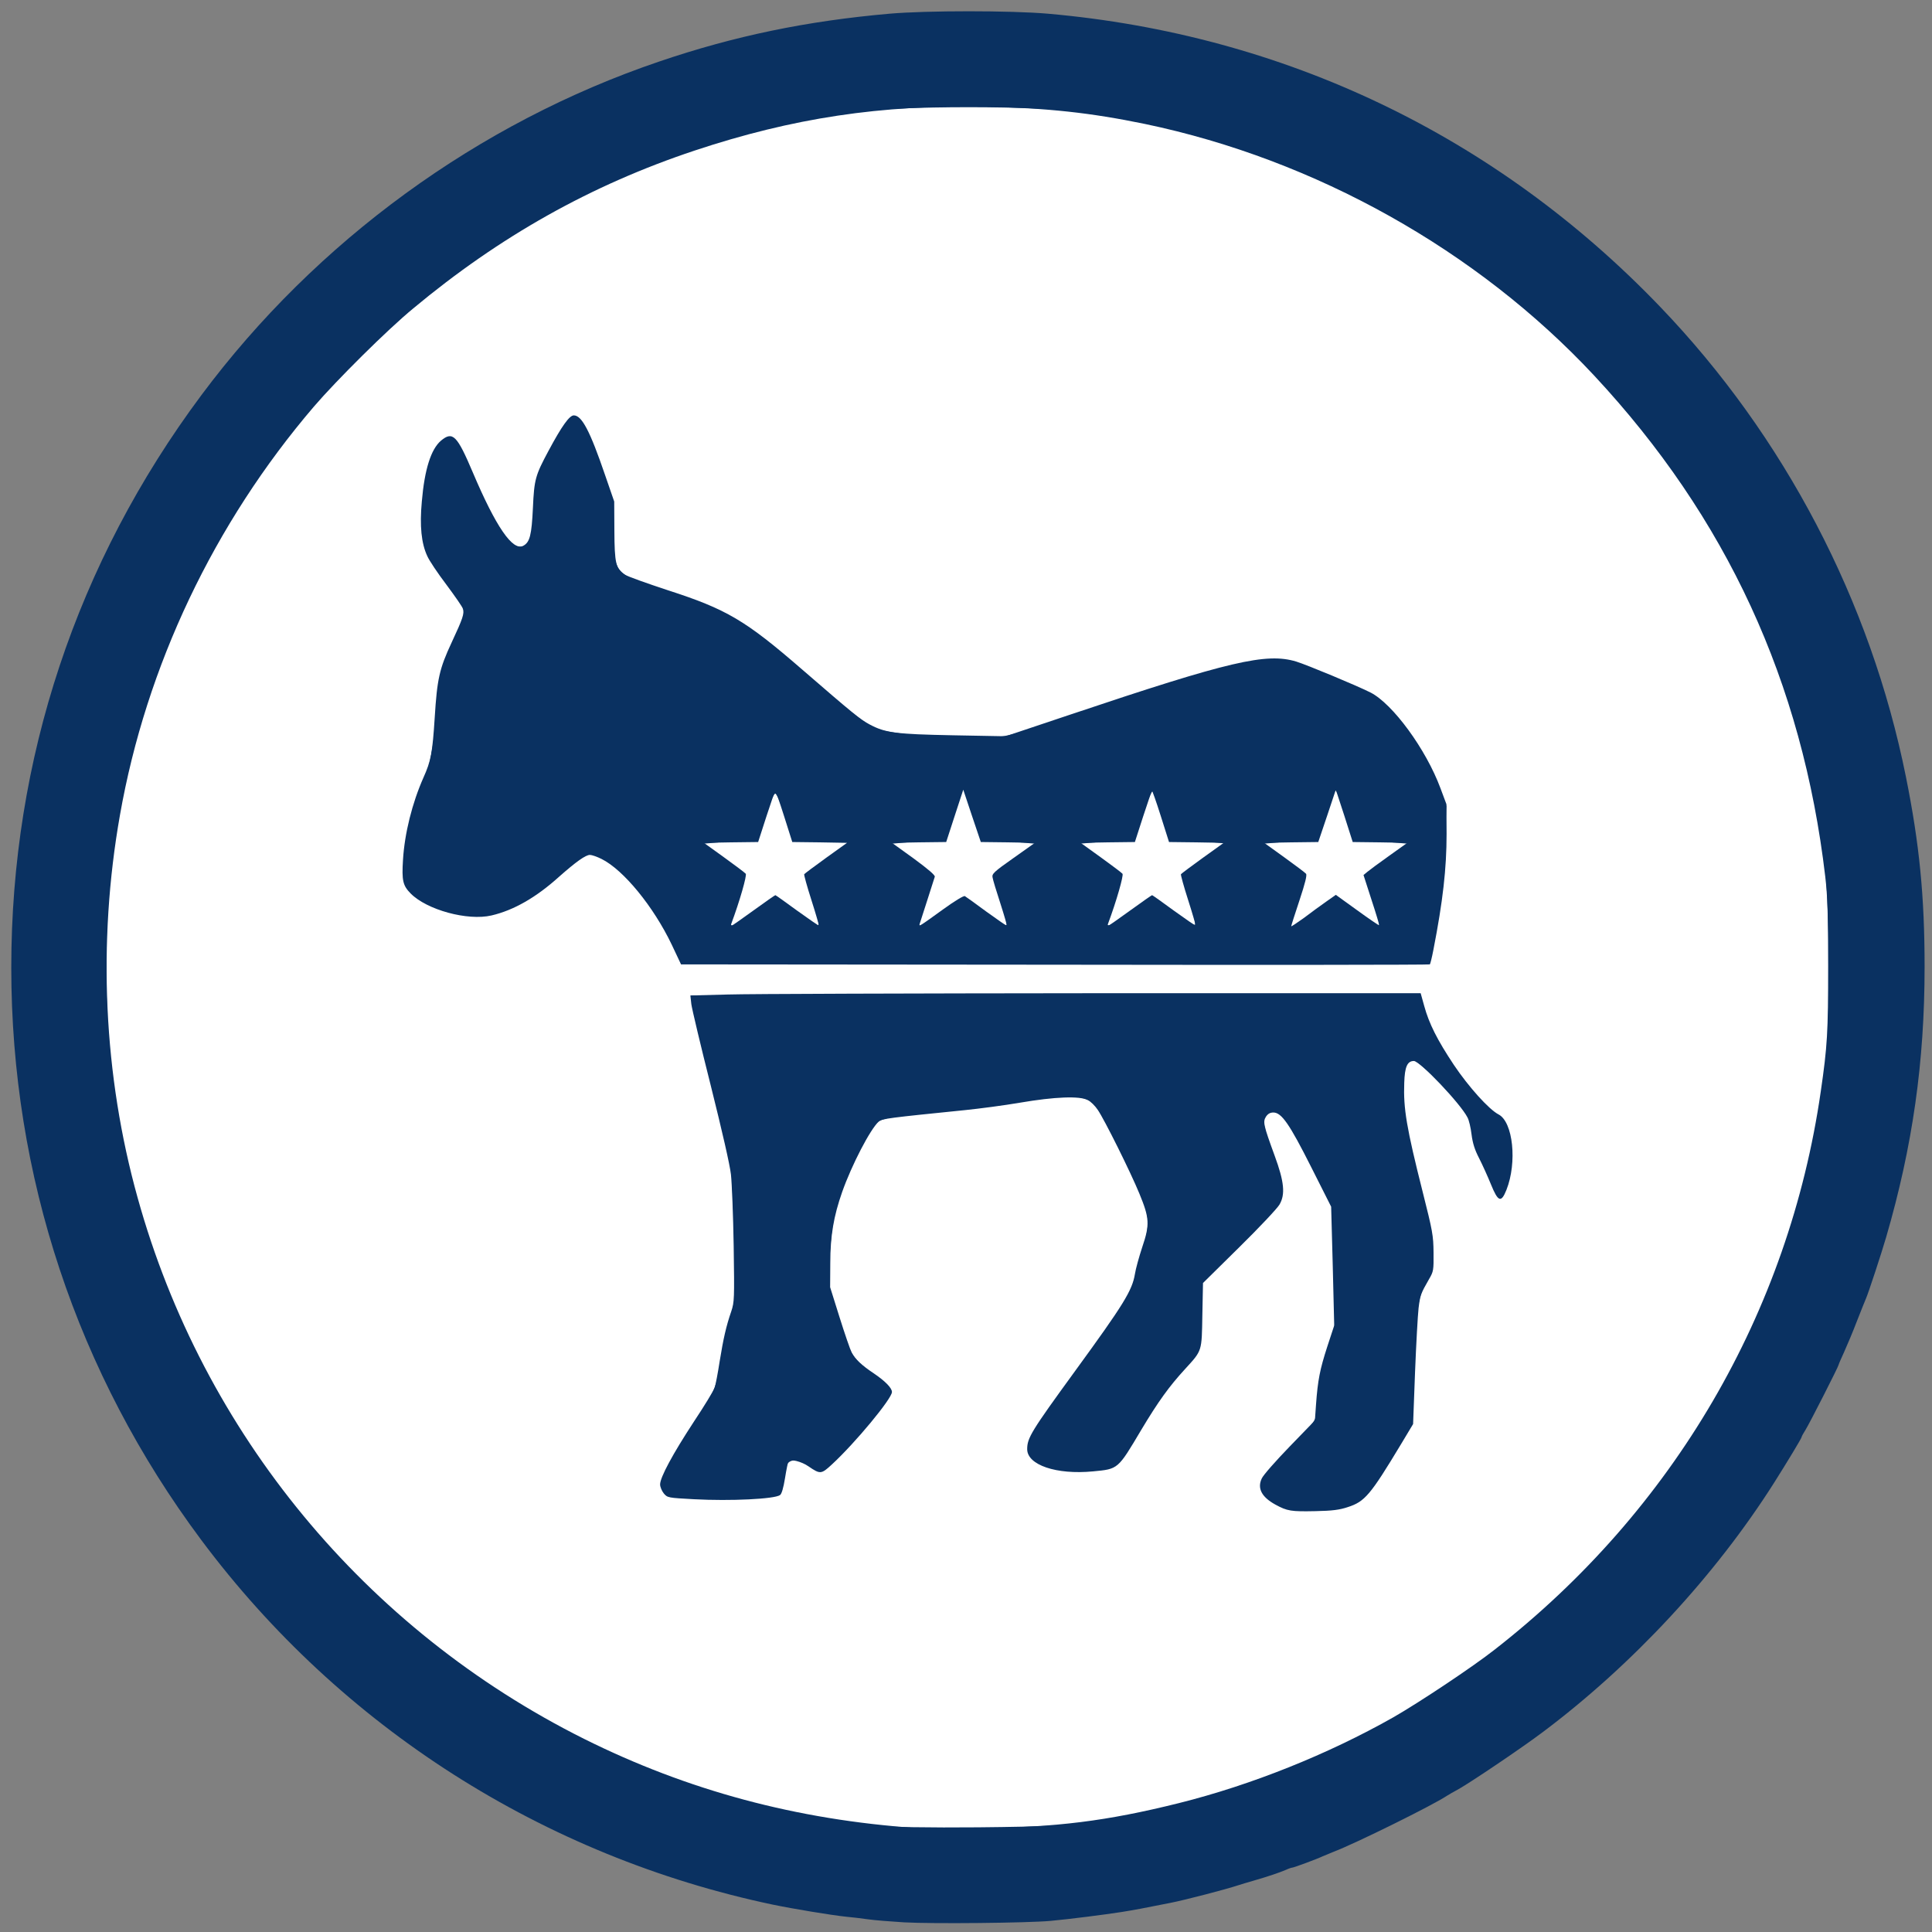 <?xml version="1.0" encoding="UTF-8" standalone="no"?>
<svg
  version="1.0"
  viewBox="0 0 12000 12000"
  preserveAspectRatio="xMidYMid meet"
  id="svg16"
  xmlns="http://www.w3.org/2000/svg"
  xmlns:svg="http://www.w3.org/2000/svg"
>
  <rect x="0" y="0" width="12000" height="12000" fill="#808080" stroke="none"/>
  <defs id="defs20" />
  <!-- original color: #0044c9 -->
  <g
    id="layer101"
    fill="#0a3161"
    stroke="none">
  <path
    d="M5615 11940 c-82 -5 -184 -13 -225 -19 -41 -6 -102 -13 -135 -16 -88 -9 -330 -49 -455 -75 -1424 -300 -2682 -1102 -3550 -2265 -772 -1035 -1180 -2264 -1180 -3555 0 -1294 406 -2516 1181 -3556 713 -957 1720 -1691 2844 -2072 467 -159 917 -252 1431 -297 232 -20 749 -20 982 0 1468 129 2785 759 3803 1820 772 804 1308 1829 1527 2920 84 417 116 744 116 1180 0 589 -74 1114 -239 1680 -29 100 -111 349 -125 380 -5 11 -30 74 -56 140 -25 66 -62 153 -80 193 -19 41 -34 76 -34 79 0 9 -180 363 -205 403 -14 22 -25 42 -25 46 0 7 -87 151 -171 284 -366 577 -879 1130 -1436 1548 -130 98 -446 311 -526 356 -26 14 -58 32 -70 40 -92 61 -570 297 -702 347 -27 11 -59 24 -70 29 -33 16 -179 70 -188 70 -5 0 -23 6 -40 14 -43 18 -107 40 -197 66 -41 12 -86 25 -100 30 -72 24 -328 91 -420 109 -170 34 -224 44 -305 57 -117 18 -314 43 -440 55 -143 13 -732 19 -910 9z"
    id="path2" />
  </g>
  <g
    id="layer102"
    fill="#ffffff"
    stroke="none">
    <path
      d="M5690 11354 c-742 -51 -1419 -233 -2061 -553 -1360 -679 -2368 -1899 -2774 -3361 -212 -760 -250 -1585 -110 -2377 163 -926 584 -1812 1205 -2538 140 -163 456 -477 615 -608 540 -450 1107 -768 1750 -982 608 -202 1156 -285 1810 -272 380 8 648 37 987 107 1058 221 2063 784 2789 1562 823 883 1294 1903 1436 3113 14 119 18 233 18 555 0 413 -5 498 -46 780 -198 1371 -915 2600 -2024 3465 -137 108 -471 330 -630 421 -406 230 -882 421 -1335 534 -446 111 -760 150 -1240 155 -184 1 -360 1 -390 -1z m2681 -1993 c106 -34 140 -74 331 -391 l75 -125 12 -320 c7 -176 17 -356 22 -400 10 -81 14 -91 65 -180 28 -48 29 -55 28 -165 -1 -107 -6 -133 -67 -375 -101 -400 -121 -520 -115 -679 3 -100 19 -136 60 -136 37 0 289 264 333 351 9 16 20 63 25 105 7 55 20 96 47 148 20 39 53 112 73 161 45 111 64 118 97 35 67 -170 41 -421 -49 -468 -60 -31 -186 -171 -278 -308 -103 -155 -154 -256 -184 -366 l-22 -79 -2035 0 c-1118 1 -2139 4 -2268 8 l-233 6 6 54 c4 30 58 258 121 507 70 280 118 489 125 551 6 55 14 255 17 445 5 329 4 348 -15 405 -32 93 -49 169 -72 310 -11 72 -25 145 -31 164 -7 19 -65 115 -131 214 -129 197 -208 343 -208 387 0 16 11 41 23 56 23 27 26 27 188 36 226 12 500 -1 534 -26 10 -7 21 -44 31 -106 8 -51 18 -98 21 -103 10 -17 81 0 125 31 73 50 79 49 146 -13 144 -133 372 -408 372 -449 0 -25 -41 -67 -113 -116 -74 -49 -116 -89 -137 -129 -10 -20 -44 -119 -76 -221 l-58 -185 1 -150 c0 -169 21 -291 74 -442 59 -167 174 -389 227 -437 20 -18 63 -23 537 -71 88 -9 241 -29 340 -46 216 -37 372 -43 422 -16 18 9 45 36 61 60 41 59 205 389 259 521 63 153 65 192 18 331 -20 61 -41 136 -46 169 -17 102 -70 188 -371 601 -273 375 -298 416 -298 486 0 98 181 160 409 138 157 -15 153 -11 299 -257 106 -177 173 -270 273 -379 107 -117 103 -107 107 -336 l4 -198 225 -222 c124 -122 236 -241 250 -265 37 -63 30 -141 -30 -304 -69 -189 -74 -210 -54 -242 12 -18 26 -26 46 -26 51 0 100 71 235 339 l124 246 10 369 9 369 -43 131 c-46 142 -59 208 -70 360 l-7 99 -156 161 c-86 89 -165 178 -174 199 -29 61 -1 115 84 162 75 41 98 44 249 41 105 -2 150 -8 201 -25z m532 -3461 c59 -302 82 -506 82 -720 l-1 -185 -37 -99 c-90 -243 -297 -525 -435 -595 -88 -44 -393 -171 -461 -192 -186 -56 -413 -3 -1396 327 l-409 137 -326 -6 c-358 -7 -420 -15 -518 -67 -57 -30 -106 -70 -419 -341 -354 -307 -470 -375 -835 -493 -128 -42 -248 -85 -266 -96 -57 -35 -65 -71 -66 -275 l-1 -180 -57 -165 c-93 -272 -144 -370 -194 -370 -27 0 -74 65 -157 220 -82 153 -89 177 -97 355 -8 169 -19 213 -60 235 -65 35 -170 -118 -313 -455 -98 -231 -125 -259 -198 -198 -62 53 -102 178 -119 378 -14 152 -3 260 34 339 12 28 66 108 119 178 52 70 99 137 102 149 10 30 0 60 -70 210 -76 163 -90 226 -105 467 -14 219 -23 267 -70 372 -70 158 -117 346 -127 511 -8 128 -1 159 47 208 100 102 354 172 503 137 137 -32 276 -111 419 -240 104 -92 165 -136 192 -136 12 0 44 11 72 25 137 68 323 296 436 532 l58 123 2323 2 c1277 2 2325 1 2328 -2 3 -3 13 -43 22 -90z"
      id="path5" />
    <path
      d="M8020 5753 c0 -4 23 -76 51 -160 36 -109 48 -157 41 -166 -6 -7 -67 -53 -135 -102 l-125 -90 168 -3 168 -2 55 -163 54 -162 53 162 52 163 169 2 170 3 -112 80 c-62 44 -123 89 -136 100 l-24 20 50 155 c28 85 49 155 47 157 -1 2 -63 -40 -136 -93 l-133 -96 -61 43 c-33 23 -96 69 -138 101 -43 31 -78 54 -78 51z"
      id="path7" />
    <path
      d="M4542 5738 c53 -142 98 -301 90 -311 -6 -7 -67 -53 -135 -102 l-125 -90 169 -3 168 -2 51 -158 c28 -86 53 -158 55 -160 2 -2 27 68 55 157 l51 161 170 2 170 3 -131 94 c-71 51 -132 97 -135 101 -2 4 18 77 45 161 27 84 47 155 46 157 -2 2 -63 -40 -135 -92 -72 -53 -133 -96 -135 -96 -3 0 -64 43 -136 95 -72 52 -133 95 -136 95 -4 0 -4 -6 -2 -12z"
      id="path9" />
    <path
      d="M5712 5739 c3 -8 24 -74 47 -146 23 -73 44 -139 47 -147 4 -9 -39 -46 -130 -113 l-136 -98 168 -3 169 -2 53 -163 53 -162 54 162 55 163 168 2 168 3 -134 95 c-121 85 -134 98 -129 120 2 14 24 87 49 163 24 75 42 137 39 137 -3 0 -60 -40 -127 -88 -66 -49 -126 -92 -133 -96 -7 -4 -63 30 -135 82 -148 107 -153 110 -146 91z"
      id="path11" />
    <path
      d="M6882 5738 c53 -142 98 -301 90 -311 -6 -7 -67 -53 -135 -102 l-125 -90 169 -3 168 -2 51 -158 c28 -86 53 -158 55 -160 2 -2 27 68 55 157 l51 161 170 2 170 3 -131 94 c-71 51 -132 97 -135 101 -2 4 18 77 45 161 27 84 47 155 46 157 -2 2 -63 -40 -135 -92 -72 -53 -133 -96 -135 -96 -3 0 -64 43 -136 95 -72 52 -133 95 -136 95 -4 0 -4 -6 -2 -12z"
      id="path13" />
  </g>
  <path
    style="fill:#0a3161;fill-opacity:1;stroke-width:1.669"
    d="M 559.11,1193.166 C 478.676,1186.026 412.634,1168.396 344.59,1135.898 178.557,1056.599 56.891,900.821 20.106,720.436 11.003,675.8 9.326,657.455 9.249,601.669 9.173,545.872 10.867,527.098 20.096,481.502 52.354,322.134 149.449,183.991 291.953,94.716 302.575,88.062 324.033,76.293 339.638,68.565 426.71,25.441 520.244,5.132 618.359,8.047 707.611,10.699 786.583,30.553 866.203,70.358 c 36.192,18.093 58.885,31.994 88.8,54.395 63.608,47.629 114.836,104.214 155.256,171.492 44.224,73.609 70.326,151.301 81.585,242.837 3.143,25.557 2.695,98.517 -0.785,127.677 -19.044,159.589 -96.672,299.244 -222.214,399.769 -6.426,5.145 -25.142,18.365 -41.591,29.378 -74.986,50.203 -163.767,83 -254.654,94.075 -19.852,2.419 -97.553,4.599 -113.491,3.185 z m 123.084,-62.154 c 150.385,-23.522 282.144,-108.127 366.653,-235.435 44.207,-66.595 72.822,-143.939 84.656,-228.818 3.509,-25.165 3.005,-112.559 -0.788,-136.857 C 1113.342,405.828 1065.693,309.222 981.755,223.846 900.104,140.796 794.146,87.572 675.104,69.813 c -28.849,-4.304 -118.021,-4.304 -146.871,0 C 407.688,87.796 306.53,138.527 221.333,223.725 136.199,308.858 85.166,414.05 69.053,537.611 c -3.992,30.613 -3.989,95.378 0.007,126.645 11.051,86.481 39.066,162.678 85.302,232.01 89.486,134.187 226.128,217.884 388.058,237.696 6.885,0.842 36.175,1.301 65.09,1.02 43.112,-0.42 56.552,-1.134 74.683,-3.97 z"
    id="path10182"
    transform="scale(10)" />
  <path
    style="fill:#0a3161;fill-opacity:1;stroke-width:1.669"
    d="m 417.875,586.231 c -17.106,-33.993 -44.125,-60.872 -55.206,-54.921 -1.651,0.887 -9.386,6.926 -17.189,13.421 -7.803,6.495 -19.068,14.264 -25.035,17.266 -9.858,4.959 -12.223,5.457 -25.909,5.457 -13.884,0 -15.97,-0.456 -26.693,-5.841 -16.69,-8.381 -18.579,-12.222 -16.067,-32.664 1.8,-14.644 5.077,-26.738 13.355,-49.287 2.196,-5.981 4.333,-18.787 5.932,-35.535 2.362,-24.742 2.917,-27.156 10.086,-43.843 4.172,-9.712 7.586,-18.796 7.586,-20.186 0,-1.39 -4.47,-8.777 -9.934,-16.415 -5.464,-7.638 -11.127,-16.195 -12.585,-19.014 -3.7,-7.156 -4.866,-23.611 -2.72,-38.411 2.66,-18.349 4.944,-25.025 10.443,-30.524 4.651,-4.651 5.087,-4.765 8.022,-2.109 1.707,1.545 6.65,10.834 10.984,20.642 14.043,31.779 23.059,45.371 30.093,45.371 5.679,0 7.049,-3.813 8.834,-24.588 1.482,-17.244 2.09,-19.422 9.283,-33.233 9.665,-18.559 13.126,-23.113 16.561,-21.795 3.374,1.295 9.262,12.934 16.214,32.05 4.764,13.1 5.6,17.876 6.535,37.354 1.321,27.505 0.532,26.599 32.695,37.568 39.74,13.553 48.928,19.233 95.595,59.101 14.071,12.021 29.022,23.521 33.225,25.555 8.052,3.898 32.223,6.201 67.13,6.397 15.672,0.088 16.165,-0.037 68.428,-17.377 91.282,-30.285 110.383,-34.367 129.864,-27.754 21.812,7.404 46.292,19.238 53.47,25.847 9.776,9.002 25.26,32.57 31.976,48.67 l 5.532,13.262 -1.032,24.2 c -0.949,22.247 -3.393,42.211 -7.919,64.673 l -1.765,8.762 H 655.814 423.964 Z m 402.131,-22.255 9.714,-7.055 12.575,9.022 c 6.916,4.962 13.207,9.022 13.979,9.022 1.379,0 -1.027,-9.479 -5.942,-23.408 -1.369,-3.88 -2.489,-7.26 -2.489,-7.513 0,-0.252 6.107,-4.852 13.571,-10.221 l 13.571,-9.762 -15.658,-1.275 c -8.612,-0.701 -16.427,-1.551 -17.367,-1.889 -0.94,-0.338 -3.9,-7.469 -6.577,-15.847 -2.677,-8.378 -5.383,-14.663 -6.011,-13.966 -0.629,0.697 -3.194,7.517 -5.7,15.156 -2.506,7.639 -5.416,14.2 -6.466,14.58 -1.05,0.38 -8.879,1.265 -17.397,1.966 l -15.488,1.275 13.335,9.633 c 7.334,5.298 13.032,10.556 12.662,11.683 -2.659,8.1 -9.208,29.937 -9.208,30.701 0,1.125 5.758,-2.563 18.894,-12.102 z m -350.956,1.979 12.451,-9.011 8.345,6.026 c 4.59,3.314 10.401,7.504 12.914,9.309 2.513,1.806 5.018,2.834 5.567,2.286 0.549,-0.549 -0.944,-7.363 -3.317,-15.144 -2.373,-7.78 -4.315,-14.609 -4.315,-15.174 0,-0.565 6.141,-5.526 13.647,-11.024 l 13.647,-9.997 -6.554,-0.012 c -3.605,-0.007 -11.597,-0.488 -17.759,-1.07 l -11.205,-1.058 -4.692,-14.076 c -2.581,-7.742 -5.405,-14.076 -6.277,-14.076 -0.872,0 -3.706,6.363 -6.299,14.139 l -4.713,14.139 -17.015,1.424 -17.015,1.424 12.172,8.841 c 6.695,4.862 12.542,9.804 12.994,10.982 0.452,1.178 -1.078,8.09 -3.399,15.359 -2.322,7.27 -4.231,13.781 -4.242,14.47 -0.044,2.557 2.92,1.031 15.065,-7.759 z m 116.196,0.485 c 14.309,-9.655 13.153,-9.737 29.372,2.061 5.286,3.845 10.028,6.575 10.537,6.065 0.509,-0.509 -1.057,-7.428 -3.481,-15.375 -5.104,-16.733 -5.555,-15.58 10.657,-27.2 l 11.063,-7.929 -17.027,-1.424 -17.027,-1.424 -5.225,-15.683 c -2.874,-8.626 -5.476,-15.683 -5.784,-15.683 -0.308,0 -2.91,7.057 -5.784,15.683 l -5.225,15.683 -16.914,1.424 -16.914,1.424 12.822,9.636 c 7.052,5.3 12.821,10.182 12.821,10.848 -1.2e-4,0.667 -1.866,7.22 -4.147,14.564 -4.383,14.111 -4.745,15.855 -3.287,15.855 0.5,0 6.595,-3.836 13.544,-8.525 z m 118.357,-0.806 c 6.464,-4.613 11.81,-7.298 13.352,-6.706 1.414,0.543 7.444,4.464 13.399,8.714 5.956,4.25 11.29,7.265 11.854,6.701 0.564,-0.564 -0.939,-7.541 -3.34,-15.503 -2.401,-7.962 -3.989,-15.086 -3.529,-15.831 0.46,-0.745 6.483,-5.296 13.384,-10.115 6.901,-4.818 11.936,-8.91 11.188,-9.093 -0.748,-0.183 -8.56,-0.823 -17.361,-1.423 l -16.002,-1.091 -4.757,-14.885 c -2.616,-8.187 -5.266,-14.885 -5.888,-14.885 -1.172,0 -7.185,15.628 -9.203,23.918 -1.416,5.818 -1.338,5.79 -20.694,7.352 l -15.801,1.275 12.853,9.179 c 7.069,5.049 12.865,10.362 12.88,11.808 0.015,1.446 -1.85,8.149 -4.145,14.896 -2.295,6.747 -4.172,12.967 -4.172,13.823 0,2.403 4.238,0.246 15.981,-8.133 z"
    id="path10221"
    transform="scale(10)" />
  <path
    style="fill:#0a3161;fill-opacity:1;stroke-width:1.669"
    d="m 793.38,933.934 c -6.705,-4.089 -10.481,-9.51 -9.428,-13.538 0.456,-1.744 8.259,-11.011 17.34,-20.594 14.119,-14.899 16.512,-18.232 16.523,-23.007 0.022,-9.767 3.297,-26.863 7.724,-40.32 4.265,-12.965 4.282,-13.246 3.088,-50.07 l -1.202,-37.031 -12.432,-24.621 c -13.85,-27.428 -19.272,-35.061 -24.362,-34.298 -7.206,1.08 -7.327,5.152 -0.745,25.149 8.911,27.074 8.99,26.648 -8.383,45.214 -8.032,8.584 -19.237,19.871 -24.9,25.084 l -10.296,9.478 -0.552,20.65 c -0.618,23.107 0.962,19.41 -18.911,44.254 -4.59,5.738 -13.234,18.353 -19.209,28.034 -5.975,9.681 -12.741,19.004 -15.035,20.717 -9.015,6.731 -39.506,5.389 -49.104,-2.161 -5.21,-4.098 -5.539,-10.204 -0.955,-17.722 1.819,-2.983 12.594,-18.379 23.945,-34.214 33.287,-46.436 35.727,-50.534 40.558,-68.116 6.616,-24.079 6.963,-26.907 4.489,-36.575 -2.367,-9.25 -24.986,-56.523 -30.212,-63.143 -3.628,-4.596 -13.669,-7.275 -22.906,-6.112 -3.672,0.462 -20.57,2.642 -37.552,4.845 -16.982,2.202 -40.123,4.935 -51.424,6.073 -15.069,1.517 -21.585,2.885 -24.438,5.129 -5.051,3.973 -17.834,28.795 -23.459,45.55 -3.129,9.32 -4.873,19.214 -5.991,33.986 l -1.577,20.839 7.002,21.877 c 7.405,23.136 8.25,24.425 24.852,37.953 l 7.441,6.063 -3.003,5.701 c -3.527,6.698 -30.048,37.158 -36.497,41.919 -4.441,3.278 -4.463,3.277 -10.211,-0.275 -8.316,-5.14 -14.214,-4.748 -15.516,1.03 -3.757,16.682 -3.72,16.618 -10.301,17.706 -8.26,1.365 -51.933,1.364 -58.761,-0.002 -3.232,-0.646 -6.027,-2.538 -7.042,-4.765 -2.069,-4.54 0.425,-9.732 19.217,-40.004 12.501,-20.139 13.641,-22.744 16.42,-37.552 1.643,-8.752 4.599,-22.411 6.571,-30.356 3.448,-13.896 3.517,-15.953 1.826,-54.242 l -1.758,-39.798 -9.408,-38.387 c -5.174,-21.113 -10.789,-44.583 -12.477,-52.156 l -3.069,-13.769 h 226.631 226.631 l 1.02,5.424 c 2.915,15.499 21.885,45.548 40.315,63.858 9.148,9.088 12.511,13.665 13.357,18.175 1.497,7.982 0.116,27.297 -2.391,33.416 -1.699,4.149 -2.325,4.523 -4.182,2.503 -3.244,-3.528 -16.038,-33.916 -16.038,-38.093 0,-1.986 -1.078,-6.191 -2.396,-9.345 -3.128,-7.487 -30.51,-35.883 -34.601,-35.883 -4.19,0 -6.397,6.308 -6.397,18.283 0,11.644 3.251,29.503 11.102,60.994 3.204,12.851 6.243,29.398 6.754,36.771 0.842,12.16 0.524,14.204 -3.429,22.004 -5.09,10.046 -5.857,15.845 -7.559,57.219 l -1.27,30.876 -11.871,19.193 c -18.698,30.232 -23.449,33.384 -50.304,33.373 -12.829,-0.005 -17.066,-0.642 -21.253,-3.195 z"
    id="path10260"
    transform="scale(10)" />
</svg>

